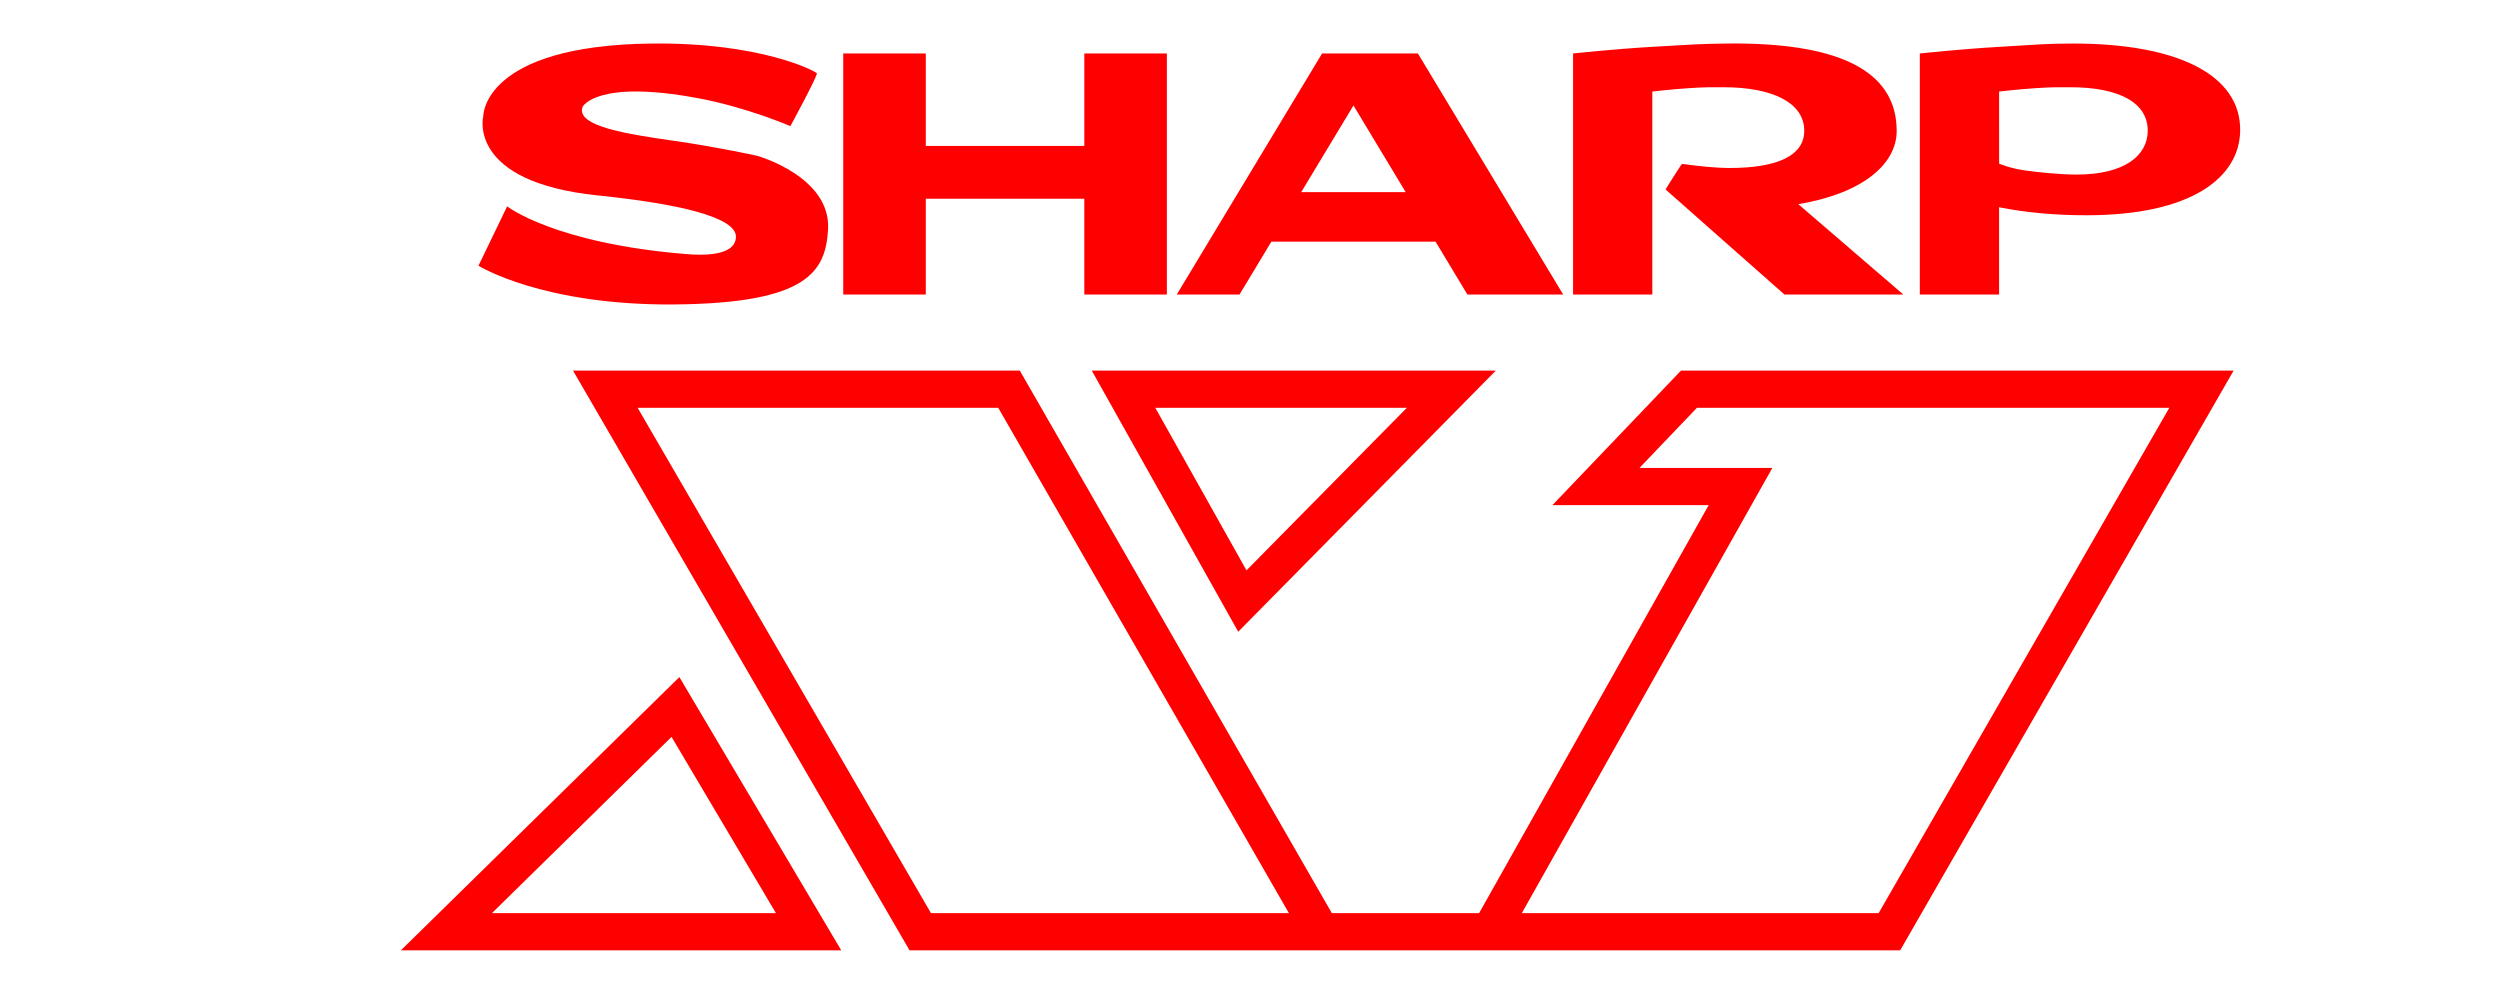 <?xml version="1.0" encoding="UTF-8" standalone="no"?>
<!-- Created with Inkscape (http://www.inkscape.org/) -->

<svg
   width="500"
   height="200"
   viewBox="0 0 132.292 52.917"
   version="1.1"
   id="svg183"
   inkscape:version="1.1.2 (0a00cf5339, 2022-02-04)"
   sodipodi:docname="sharpx1.svg"
   xmlns:inkscape="http://www.inkscape.org/namespaces/inkscape"
   xmlns:sodipodi="http://sodipodi.sourceforge.net/DTD/sodipodi-0.dtd"
   xmlns="http://www.w3.org/2000/svg"
   xmlns:svg="http://www.w3.org/2000/svg">
  <sodipodi:namedview
     id="namedview185"
     pagecolor="#ffffff"
     bordercolor="#111111"
     borderopacity="1"
     inkscape:pageshadow="0"
     inkscape:pageopacity="0"
     inkscape:pagecheckerboard="1"
     inkscape:document-units="mm"
     showgrid="false"
     units="px"
     width="500px"
     inkscape:zoom="2.0632155"
     inkscape:cx="237.25103"
     inkscape:cy="105.17564"
     inkscape:window-width="1366"
     inkscape:window-height="739"
     inkscape:window-x="0"
     inkscape:window-y="0"
     inkscape:window-maximized="1"
     inkscape:current-layer="layer1" />
  <defs
     id="defs180" />
  <g
     inkscape:label="Layer 1"
     inkscape:groupmode="layer"
     id="layer1">
    <path
       d="M 44.516,50.289 H 21.213 L 35.95,35.829 Z M 26.032,48.32 h 15.028 l -5.524,-9.326 z m 62.922,-28.71 -6.806,7.121 h 8.27 L 78.27,48.32 H 70.477 L 53.963,19.61 H 30.321 L 48.13,50.289 h 52.421 L 118.197,19.61 Z M 49.264,48.32 33.741,21.579 h 19.082 l 15.381,26.741 z m 50.148,0 H 80.53 L 93.787,24.761 h -7.031 l 3.041,-3.182 h 24.996 z"
       id="path2"
       style="fill:#ff0000;stroke-width:0.152" />
    <path
       d="M 65.523,33.429 57.772,19.61 h 21.383 z m -4.388,-11.85 4.825,8.603 8.487,-8.603 z"
       id="path4"
       style="fill:#ff0000;stroke-width:0.152" />
    <path
       d="M 44.621,2.828 V 15.585 h 4.369 v -5.068 h 8.388 v 5.068 h 4.369 V 2.828 h -4.369 v 4.893 h -8.388 V 2.828 h -4.369"
       style="fill:#ff0000;fill-opacity:1;fill-rule:nonzero;stroke:none;stroke-width:0.022"
       id="path30"
       inkscape:connector-curvature="0" />
    <path
       d="m 75.965,12.789 1.685,2.796 h 5.068 L 75.029,2.828 H 73.281 69.961 L 62.271,15.585 h 3.32 l 1.685,-2.796 z m -4.344,-7.208 2.763,4.586 h -5.528 l 2.765,-4.586"
       style="fill:#ff0000;fill-opacity:1;fill-rule:nonzero;stroke:none;stroke-width:0.022"
       id="path32"
       inkscape:connector-curvature="0" />
    <path
       d="m 105.786,4.845 c 0,0 1.023,-0.121 1.946,-0.181 0.92,-0.058 1.165,-0.047 1.833,-0.047 2.575,0 4.111,0.819 4.086,2.334 -0.021,1.262 -1.196,2.287 -3.771,2.287 -0.775,0 -1.942,-0.108 -2.728,-0.219 -0.786,-0.109 -1.365,-0.359 -1.365,-0.359 z M 101.591,2.828 V 15.585 h 4.194 v -4.619 c 1.385,0.281 2.961,0.425 4.631,0.425 5.549,0 8.079,-1.996 8.126,-4.456 0.054,-2.951 -3.276,-4.631 -8.825,-4.631 -1.441,0 -1.946,0.06 -3.932,0.175 -1.986,0.115 -4.194,0.35 -4.194,0.35"
       style="fill:#ff0000;fill-opacity:1;fill-rule:nonzero;stroke:none;stroke-width:0.022"
       id="path34"
       inkscape:connector-curvature="0" />
    <path
       d="M 83.242,2.828 V 15.585 h 4.194 V 4.845 c 0,0 1.024,-0.121 1.946,-0.181 0.921,-0.058 1.165,-0.047 1.833,-0.047 2.575,0 4.285,0.819 4.26,2.334 -0.022,1.262 -1.371,1.938 -3.946,1.938 -0.775,0 -1.728,-0.107 -2.514,-0.216 -0.043,-0.006 -0.88,1.352 -0.88,1.352 l 6.291,5.559 h 6.291 l -5.556,-4.78 c 3.478,-0.583 5.204,-2.163 5.206,-3.87 0.003,-3.313 -3.291,-4.697 -9,-4.631 -1.441,0.018 -1.946,0.06 -3.932,0.175 -1.986,0.115 -4.194,0.35 -4.194,0.35"
       style="fill:#ff0000;fill-opacity:1;fill-rule:nonzero;stroke:none;stroke-width:0.022"
       id="path36"
       inkscape:connector-curvature="0" />
    <path
       d="m 41.825,6.673 c 0,0 1.464,-2.688 1.398,-2.796 -0.066,-0.108 -2.955,-1.639 -8.738,-1.573 -8.961,0.101 -8.913,3.845 -8.913,3.845 0,0 -0.895,3.479 6.07,4.194 4.274,0.437 7.318,1.151 7.301,2.19 -0.018,1.041 -1.812,0.979 -2.616,0.913 -6.992,-0.567 -9.491,-2.526 -9.491,-2.526 l -1.517,3.142 c 0,0 3.375,2.113 10.388,2.048 7.021,-0.064 7.983,-1.73 8.111,-3.973 0.159,-2.792 -3.742,-3.891 -3.742,-3.891 0,0 -2.14,-0.47 -4.365,-0.788 -2.557,-0.367 -5.221,-0.777 -4.889,-1.786 0,-0.035 0.755,-1.481 6.116,-0.476 2.606,0.487 4.886,1.478 4.886,1.478"
       style="fill:#ff0000;fill-opacity:1;fill-rule:nonzero;stroke:none;stroke-width:0.022"
       id="path38"
       inkscape:connector-curvature="0" />
  </g>
</svg>
